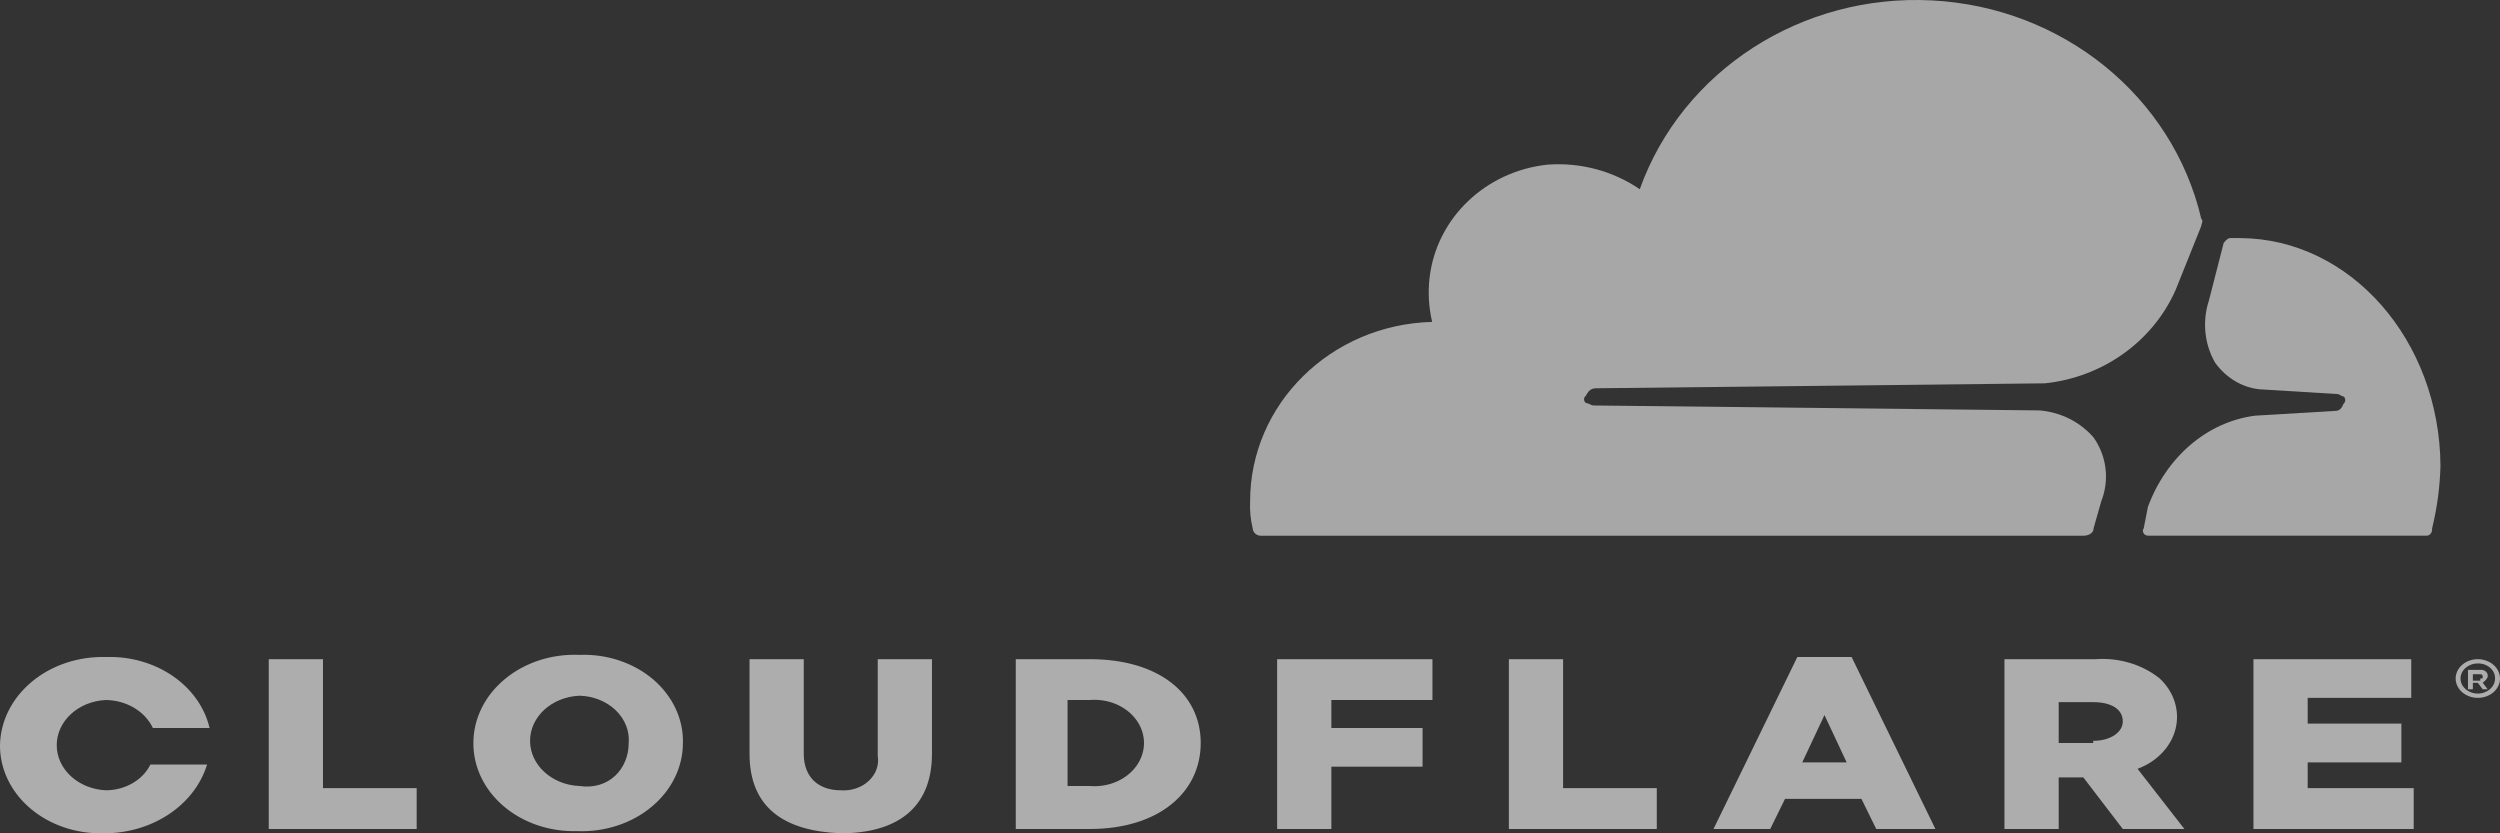 <?xml version="1.0" encoding="UTF-8"?>
<svg xmlns="http://www.w3.org/2000/svg" xmlns:xlink="http://www.w3.org/1999/xlink" width="42px" height="14px" viewBox="0 0 42 14" version="1.1">
  <rect x="0" y="0" width="42" height="14" fill="#333333" stroke="none"/>
  <title>Cloudflare_Logo</title>
  <desc>Created with Sketch.</desc>
  <g id="Website" stroke="none" stroke-width="1" fill="none" fill-rule="evenodd">
    <g id="Artboard" transform="translate(-223, -271)" fill="#FFFFFF" fill-rule="nonzero">
      <g id="Cloudflare_Logo" transform="translate(223, 271)">
        <path d="M35.301,8.422 C35.442,8.065 35.394,7.665 35.172,7.349 C34.945,7.088 34.62,6.925 34.267,6.895 L26.773,6.812 C26.73,6.812 26.687,6.771 26.644,6.771 C26.624,6.756 26.612,6.733 26.612,6.709 C26.612,6.684 26.624,6.661 26.644,6.647 C26.687,6.564 26.73,6.523 26.816,6.523 L34.354,6.44 C35.328,6.337 36.168,5.737 36.55,4.872 L36.981,3.798 C36.981,3.757 37.024,3.716 36.981,3.674 C36.5,1.62 34.653,0.122 32.46,0.007 C30.267,-0.108 28.261,1.187 27.548,3.179 C27.098,2.871 26.549,2.725 25.998,2.766 C24.956,2.877 24.133,3.666 24.017,4.665 C23.988,4.913 24.003,5.165 24.06,5.408 C22.357,5.453 21.002,6.789 21.002,8.422 C20.995,8.575 21.009,8.727 21.045,8.876 C21.049,8.943 21.104,8.996 21.174,9 L35,9 C35.086,9 35.172,8.959 35.172,8.876 L35.301,8.422 Z" id="Path" fill-opacity="0.57"></path>
        <path d="M37.641,4 L37.464,4 C37.428,4 37.393,4.04 37.358,4.081 L37.11,5.048 C36.995,5.397 37.034,5.787 37.216,6.096 C37.402,6.351 37.669,6.51 37.959,6.54 L39.267,6.62 C39.303,6.62 39.338,6.661 39.373,6.661 C39.39,6.675 39.4,6.697 39.4,6.721 C39.4,6.745 39.39,6.767 39.373,6.782 C39.338,6.862 39.303,6.903 39.232,6.903 L37.888,6.983 C37.088,7.084 36.398,7.67 36.085,8.515 L36.014,8.878 C35.979,8.918 36.014,8.999 36.085,8.999 L40.752,8.999 C40.782,9.004 40.811,8.992 40.832,8.969 C40.853,8.945 40.863,8.911 40.859,8.878 C40.943,8.536 40.99,8.184 41,7.83 C40.988,5.72 39.491,4.013 37.641,4" id="Path" fill-opacity="0.57"></path>
        <path d="M41.627,11.724 C41.476,11.724 41.341,11.645 41.283,11.523 C41.225,11.402 41.257,11.262 41.364,11.169 C41.47,11.076 41.631,11.048 41.77,11.099 C41.909,11.149 42,11.267 42,11.399 C42,11.485 41.961,11.568 41.891,11.629 C41.821,11.69 41.726,11.724 41.627,11.724 L41.627,11.724 Z M41.627,11.146 C41.467,11.146 41.337,11.259 41.337,11.399 C41.337,11.539 41.467,11.652 41.627,11.652 C41.787,11.652 41.917,11.539 41.917,11.399 C41.919,11.331 41.889,11.266 41.834,11.218 C41.78,11.171 41.705,11.144 41.627,11.146 L41.627,11.146 Z M41.793,11.58 L41.71,11.58 L41.627,11.471 L41.544,11.471 L41.544,11.58 L41.462,11.58 L41.462,11.254 L41.669,11.254 C41.703,11.25 41.737,11.26 41.762,11.282 C41.786,11.303 41.798,11.333 41.793,11.363 C41.793,11.399 41.751,11.435 41.71,11.471 L41.793,11.58 L41.793,11.58 Z M41.669,11.399 C41.71,11.399 41.71,11.399 41.71,11.363 C41.71,11.353 41.706,11.344 41.698,11.337 C41.69,11.33 41.68,11.327 41.669,11.327 L41.544,11.327 L41.544,11.435 L41.669,11.435 L41.669,11.399 Z M4.515,11.074 L5.426,11.074 L5.426,13.241 L7,13.241 L7,13.927 L4.515,13.927 L4.515,11.074 Z M7.953,12.482 C7.953,12.077 8.143,11.689 8.48,11.41 C8.816,11.13 9.269,10.982 9.734,11.002 C10.194,10.984 10.642,11.133 10.972,11.413 C11.301,11.694 11.483,12.081 11.473,12.482 C11.473,12.888 11.283,13.276 10.946,13.555 C10.61,13.835 10.157,13.982 9.692,13.963 C9.234,13.975 8.79,13.824 8.462,13.545 C8.134,13.266 7.95,12.882 7.953,12.482 L7.953,12.482 Z M10.562,12.482 C10.579,12.28 10.499,12.081 10.343,11.931 C10.186,11.781 9.966,11.693 9.734,11.688 C9.27,11.708 8.905,12.041 8.905,12.446 C8.905,12.851 9.27,13.185 9.734,13.205 C10.231,13.277 10.562,12.916 10.562,12.482 L10.562,12.482 Z M12.592,12.663 L12.592,11.074 L13.503,11.074 L13.503,12.663 C13.503,13.06 13.752,13.277 14.124,13.277 C14.301,13.29 14.474,13.232 14.595,13.119 C14.716,13.006 14.772,12.852 14.746,12.699 L14.746,11.074 L15.657,11.074 L15.657,12.663 C15.657,13.602 15.036,13.999 14.124,13.999 C13.172,13.963 12.592,13.566 12.592,12.663 L12.592,12.663 Z M17.024,11.074 L18.308,11.074 C19.467,11.074 20.172,11.652 20.172,12.482 C20.172,13.313 19.467,13.927 18.308,13.927 L17.065,13.927 L17.065,11.074 L17.024,11.074 Z M18.308,13.205 C18.623,13.231 18.927,13.099 19.094,12.865 C19.261,12.631 19.261,12.334 19.094,12.1 C18.927,11.866 18.623,11.734 18.308,11.76 L17.935,11.76 L17.935,13.205 L18.308,13.205 Z M21.456,11.074 L24.065,11.074 L24.065,11.76 L22.367,11.76 L22.367,12.23 L23.899,12.23 L23.899,12.88 L22.367,12.88 L22.367,13.927 L21.456,13.927 L21.456,11.074 Z M25.349,11.074 L26.26,11.074 L26.26,13.241 L27.834,13.241 L27.834,13.927 L25.349,13.927 L25.349,11.074 Z M30.195,11.038 L31.107,11.038 L32.515,13.927 L31.521,13.927 L31.272,13.421 L29.988,13.421 L29.74,13.927 L28.787,13.927 L30.195,11.038 Z M31.024,12.808 L30.651,12.013 L30.278,12.808 L31.024,12.808 Z M33.675,11.074 L35.207,11.074 C35.602,11.046 35.993,11.164 36.284,11.399 C36.525,11.625 36.624,11.94 36.55,12.242 C36.476,12.544 36.237,12.795 35.911,12.916 L36.698,13.927 L35.663,13.927 L35,13.06 L34.586,13.06 L34.586,13.927 L33.675,13.927 L33.675,11.074 Z M35.166,12.446 C35.456,12.446 35.663,12.302 35.663,12.121 C35.663,11.905 35.456,11.796 35.166,11.796 L34.586,11.796 L34.586,12.482 L35.166,12.482 L35.166,12.446 Z M37.858,11.074 L40.509,11.074 L40.509,11.724 L38.769,11.724 L38.769,12.157 L40.343,12.157 L40.343,12.808 L38.769,12.808 L38.769,13.241 L40.55,13.241 L40.55,13.927 L37.858,13.927 L37.858,11.074 Z M2.527,12.844 C2.399,13.104 2.106,13.275 1.781,13.277 C1.317,13.257 0.953,12.924 0.953,12.519 C0.953,12.114 1.317,11.78 1.781,11.76 C2.127,11.766 2.436,11.95 2.568,12.23 L3.521,12.23 C3.352,11.515 2.617,11.011 1.781,11.038 C1.319,11.025 0.869,11.174 0.535,11.453 C0.2,11.731 0.007,12.115 2.61673745e-05,12.519 C-0.003,12.918 0.181,13.302 0.509,13.581 C0.837,13.86 1.281,14.011 1.74,13.999 C2.554,14.004 3.269,13.529 3.479,12.844 L2.527,12.844 Z" id="Shape" fill-opacity="0.6"></path>
      </g>
    </g>
  </g>
</svg>

